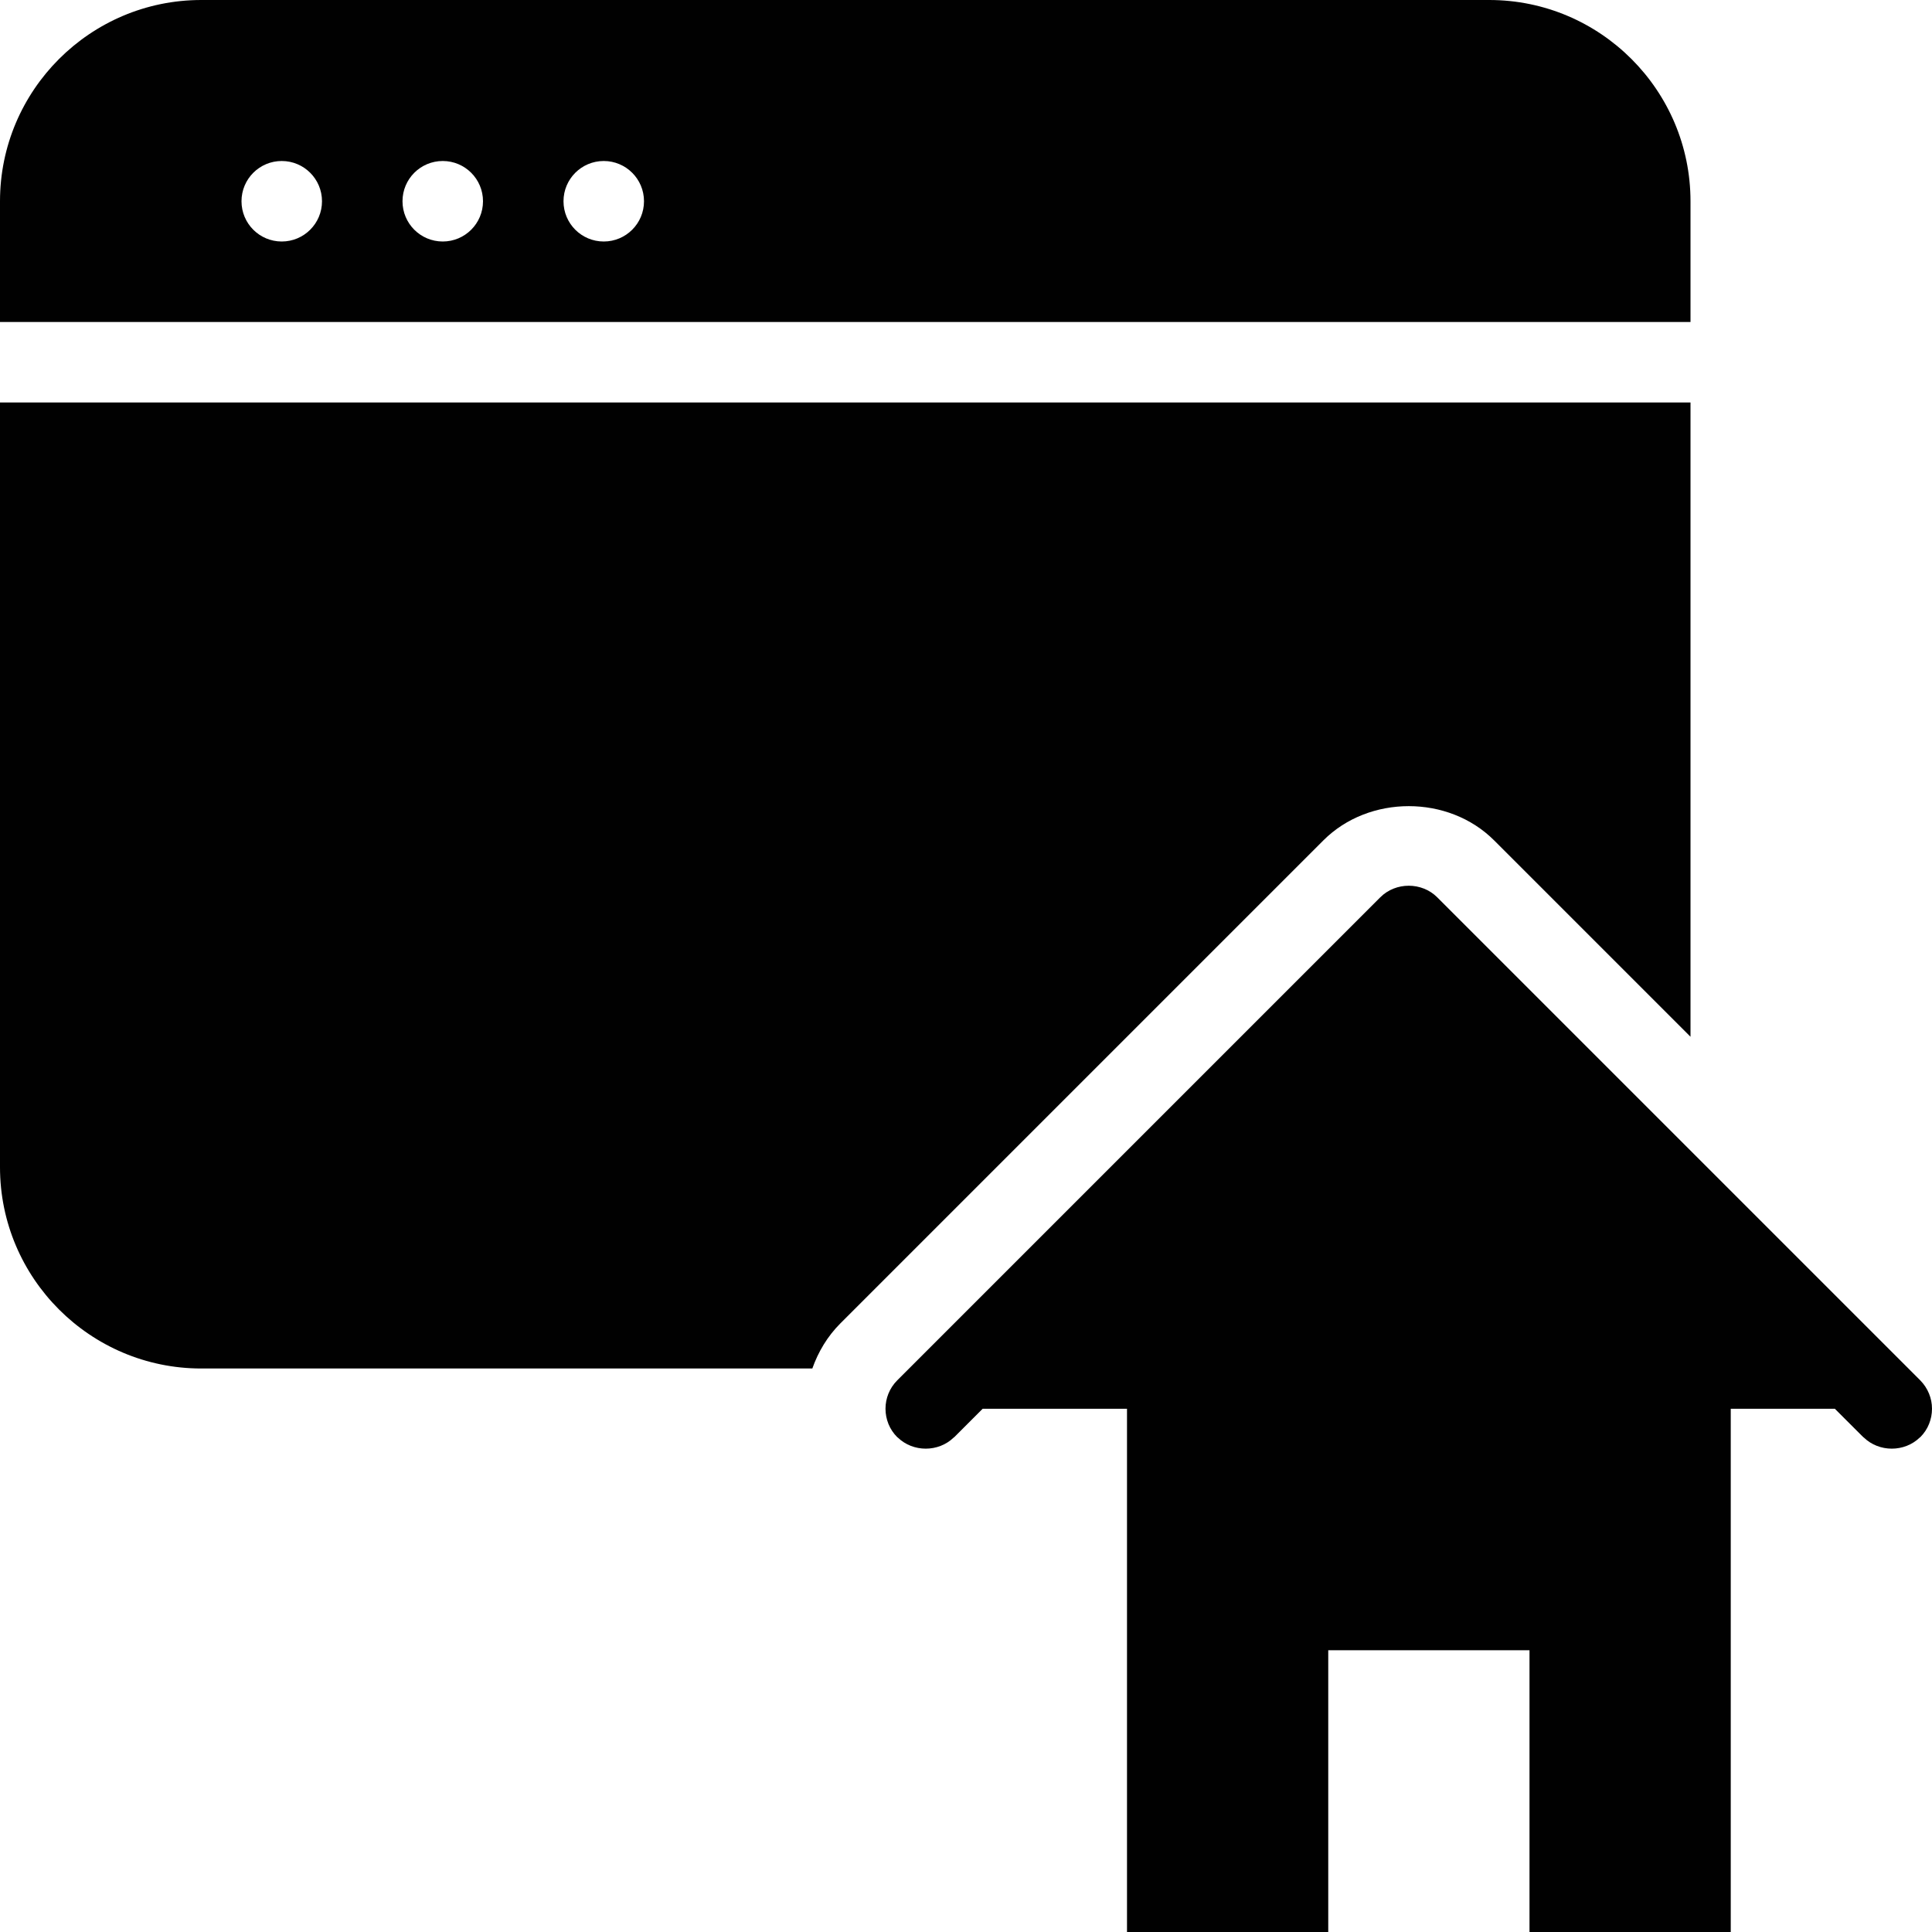 <?xml version="1.0" encoding="utf-8"?>
<!-- Generator: Adobe Illustrator 17.0.0, SVG Export Plug-In . SVG Version: 6.00 Build 0)  -->
<!DOCTYPE svg PUBLIC "-//W3C//DTD SVG 1.1//EN" "http://www.w3.org/Graphics/SVG/1.1/DTD/svg11.dtd">
<svg version="1.1" id="Layer_2" xmlns="http://www.w3.org/2000/svg" xmlns:xlink="http://www.w3.org/1999/xlink" x="0px" y="0px"
	 width="48px" height="48px" viewBox="0 0 48 48" enable-background="new 0 0 48 48" xml:space="preserve">
<g>
	<path fill="#010101" d="M42,5c0-2.757-2.243-5-5-5H5C2.243,0,0,2.243,0,5v3h42V5z M7,6C6.447,6,6,5.553,6,5c0-0.553,0.447-1,1-1
		c0.552,0,1,0.447,1,1C8,5.553,7.552,6,7,6z M11,6c-0.553,0-1-0.447-1-1c0-0.553,0.447-1,1-1c0.552,0,1,0.447,1,1
		C12,5.553,11.552,6,11,6z M15,6c-0.553,0-1-0.447-1-1c0-0.553,0.447-1,1-1c0.552,0,1,0.447,1,1C16,5.553,15.552,6,15,6z"/>
	<path fill="#010101" d="M37.121,20.879L42,25.758V10H0v19c0,2.757,2.243,5,5,5h15.182c0.147-0.415,0.376-0.8,0.697-1.121l12-12
		C34.012,19.745,35.988,19.745,37.121,20.879z"/>
	<path fill="#010101" d="M47.926,34.624c-0.049-0.12-0.122-0.233-0.219-0.331L42,28.586l-6.293-6.293
		c-0.383-0.383-1.031-0.383-1.414,0L22.586,34h0l-0.293,0.293c-0.098,0.098-0.171,0.21-0.22,0.331C22.026,34.741,22,34.867,22,35
		c0,0.133,0.026,0.259,0.073,0.377c0.049,0.12,0.122,0.233,0.22,0.33c0.003,0.003,0.008,0.004,0.011,0.007
		c0.381,0.37,1.011,0.37,1.392,0c0.003-0.004,0.008-0.004,0.011-0.007l0.471-0.471L24.414,35H28v13h5v-7h5v7h5V35h2.586l0.236,0.236
		l0.472,0.471c0.003,0.003,0.008,0.004,0.011,0.007c0.381,0.37,1.011,0.37,1.392,0c0.003-0.004,0.008-0.004,0.011-0.007
		c0.098-0.098,0.171-0.21,0.219-0.33C47.974,35.259,48,35.133,48,35C48,34.867,47.974,34.741,47.926,34.624z"/>
</g>
</svg>
